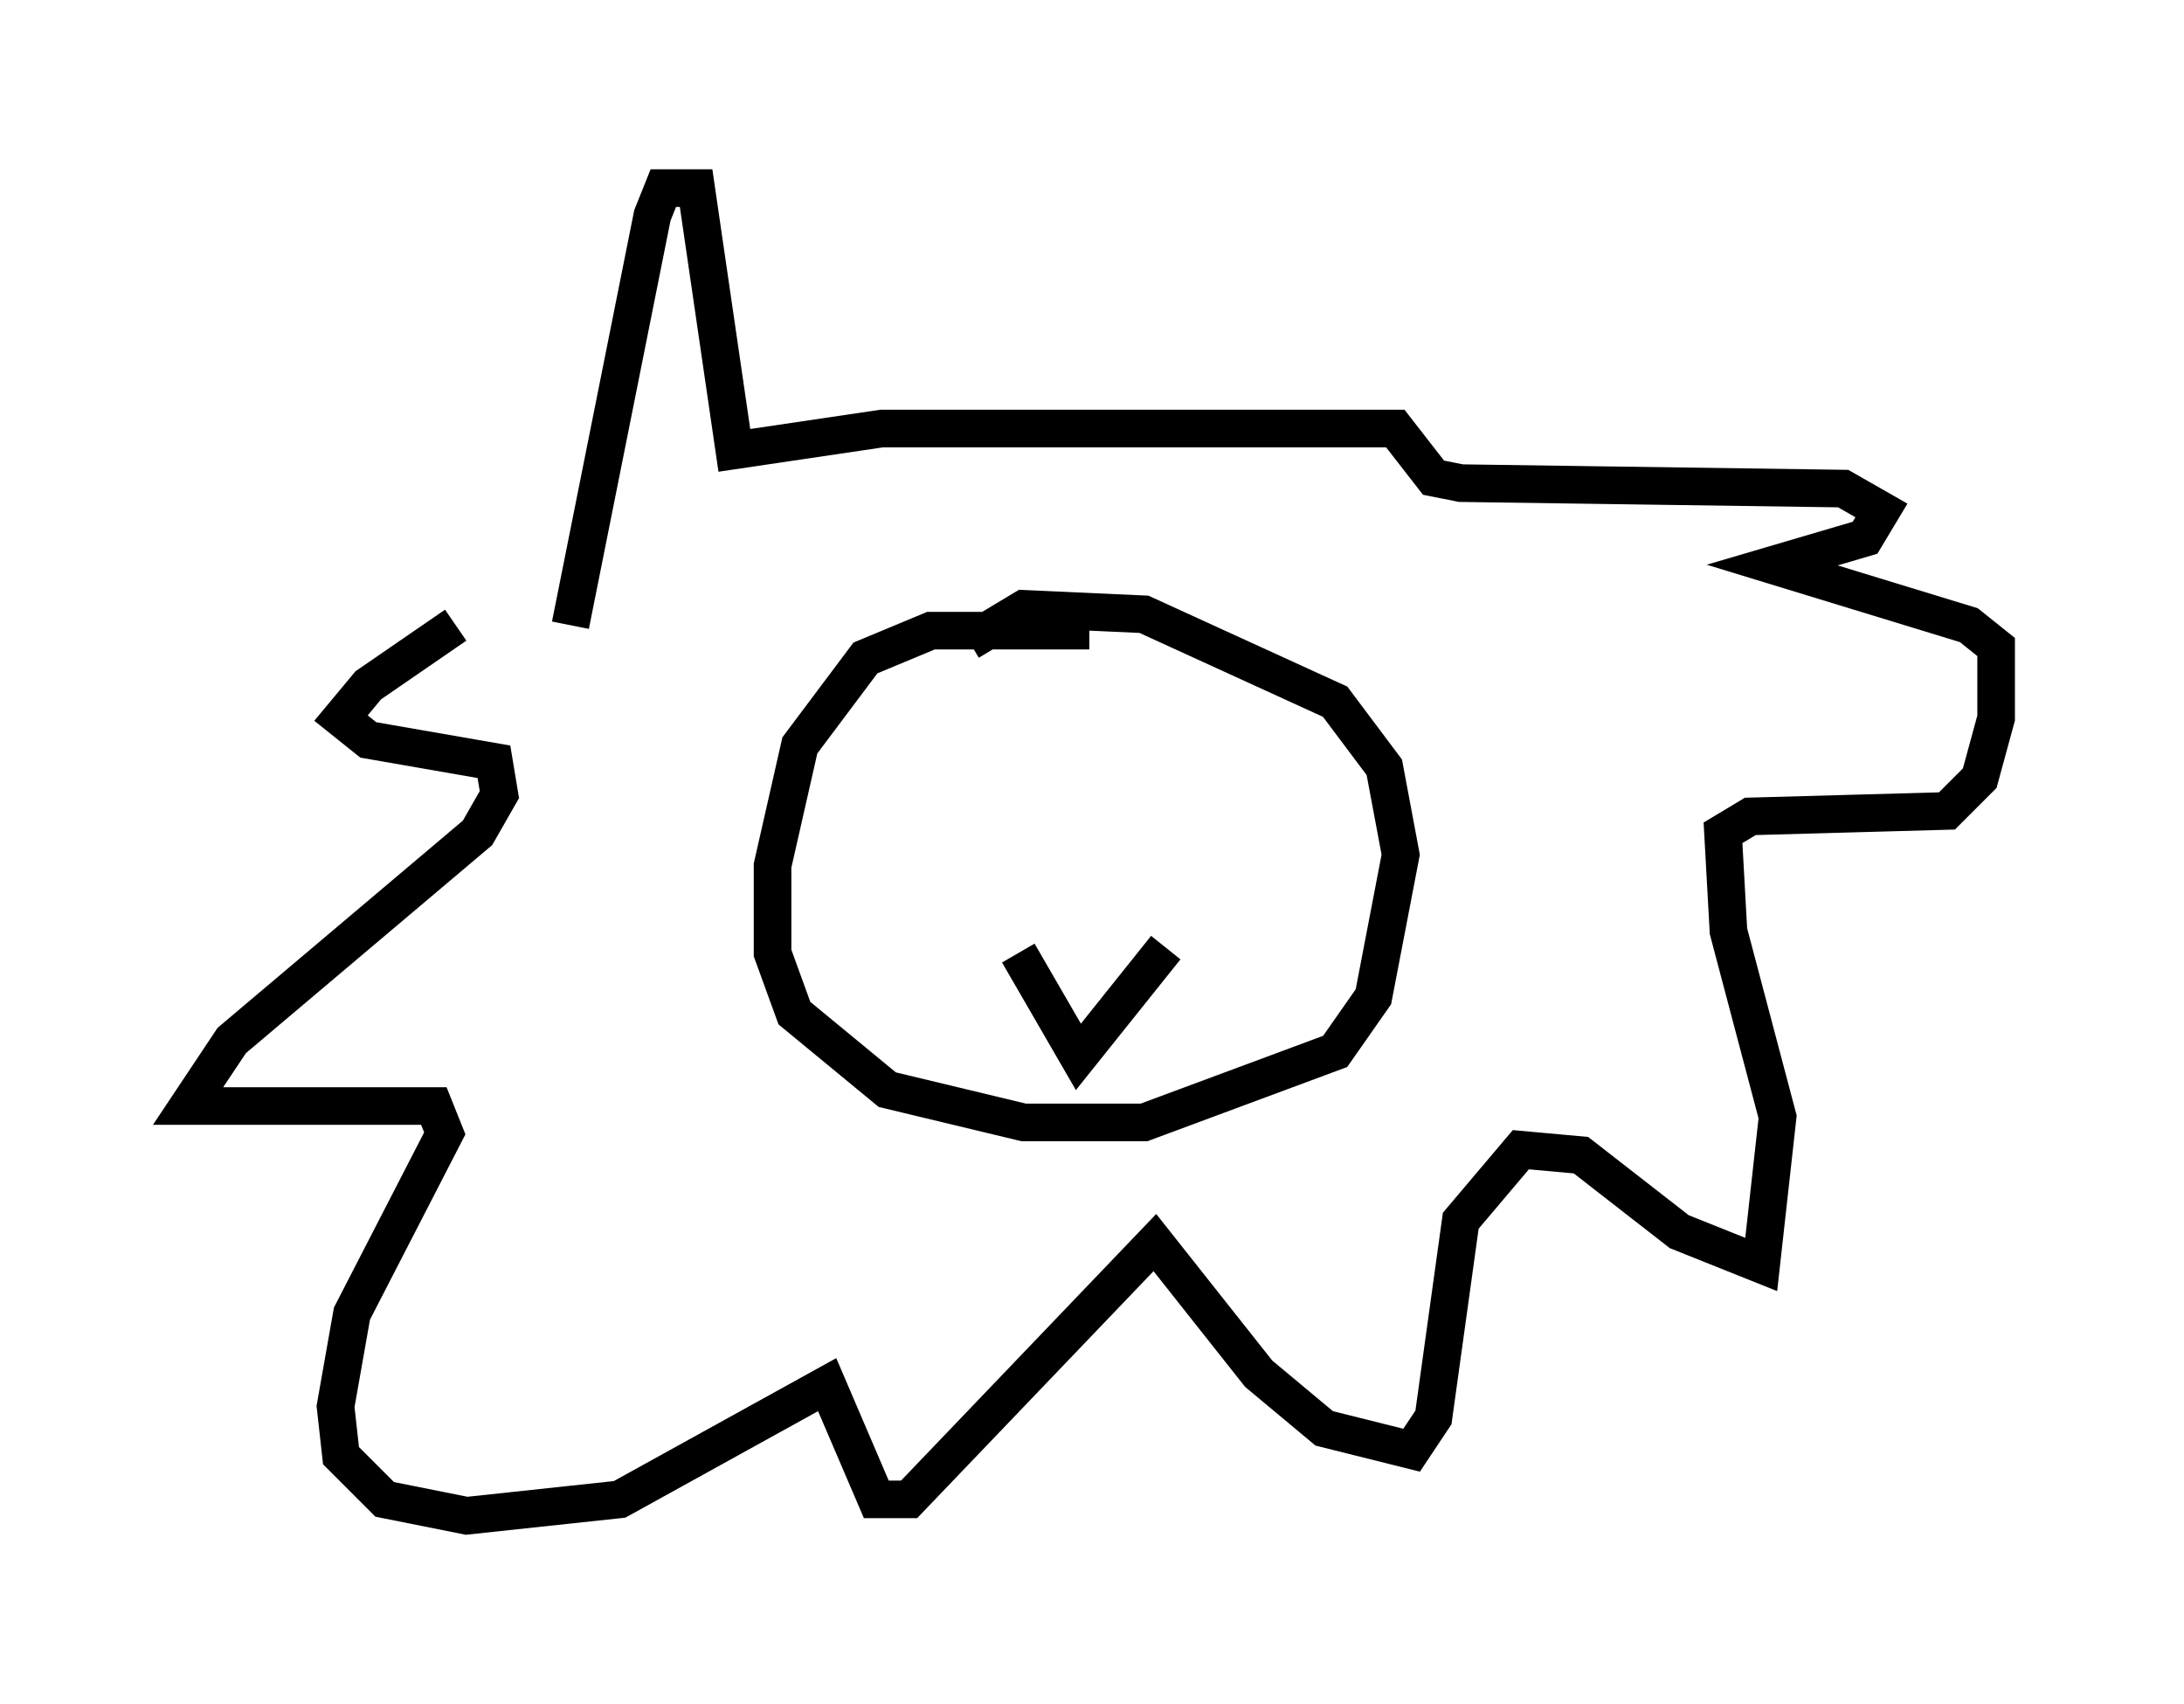 <?xml version="1.0" encoding="utf-8" ?>
<svg baseProfile="full" height="45.296" version="1.1" width="58.078" xmlns="http://www.w3.org/2000/svg" xmlns:ev="http://www.w3.org/2001/xml-events" xmlns:xlink="http://www.w3.org/1999/xlink"><defs /><rect fill="white" height="45.296" width="58.078" x="0" y="0" /><path d="M15.749, 16.62 m-3.631, 0.0 l-2.324, 1.598 -0.726, 0.872 l0.726, 0.581 3.341, 0.581 l0.145, 0.872 -0.581, 1.017 l-6.536, 5.52 -1.162, 1.743 l6.536, 0.0 0.291, 0.726 l-2.469, 4.793 -0.436, 2.469 l0.145, 1.307 1.162, 1.162 l2.179, 0.436 4.067, -0.436 l5.52, -3.05 1.307, 3.05 l0.872, 0.0 6.536, -6.827 l2.76, 3.486 1.743, 1.453 l2.324, 0.581 0.581, -0.872 l0.726, -5.229 1.598, -1.888 l1.598, 0.145 2.615, 2.034 l2.179, 0.872 0.436, -3.922 l-1.307, -4.939 -0.145, -2.615 l0.726, -0.436 5.229, -0.145 l0.872, -0.872 0.436, -1.598 l0.0, -1.888 -0.726, -0.581 l-5.229, -1.598 2.469, -0.726 l0.436, -0.726 -1.017, -0.581 l-10.168, -0.145 -0.726, -0.145 l-1.017, -1.307 -13.654, 0.0 l-3.922, 0.581 -1.017, -6.972 l-0.872, 0.0 -0.291, 0.726 l-2.179, 10.894 m13.799, 0.145 l-4.212, 0.0 -1.743, 0.726 l-1.743, 2.324 -0.726, 3.196 l0.0, 2.324 0.581, 1.598 l2.469, 2.034 3.631, 0.872 l3.196, 0.0 5.084, -1.888 l1.017, -1.453 0.726, -3.777 l-0.436, -2.324 -1.307, -1.743 l-5.084, -2.324 -3.196, -0.145 l-1.453, 0.872 m1.307, 8.279 l1.598, 2.76 2.324, -2.905 " fill="none" stroke="black" stroke-width="1" /></svg>